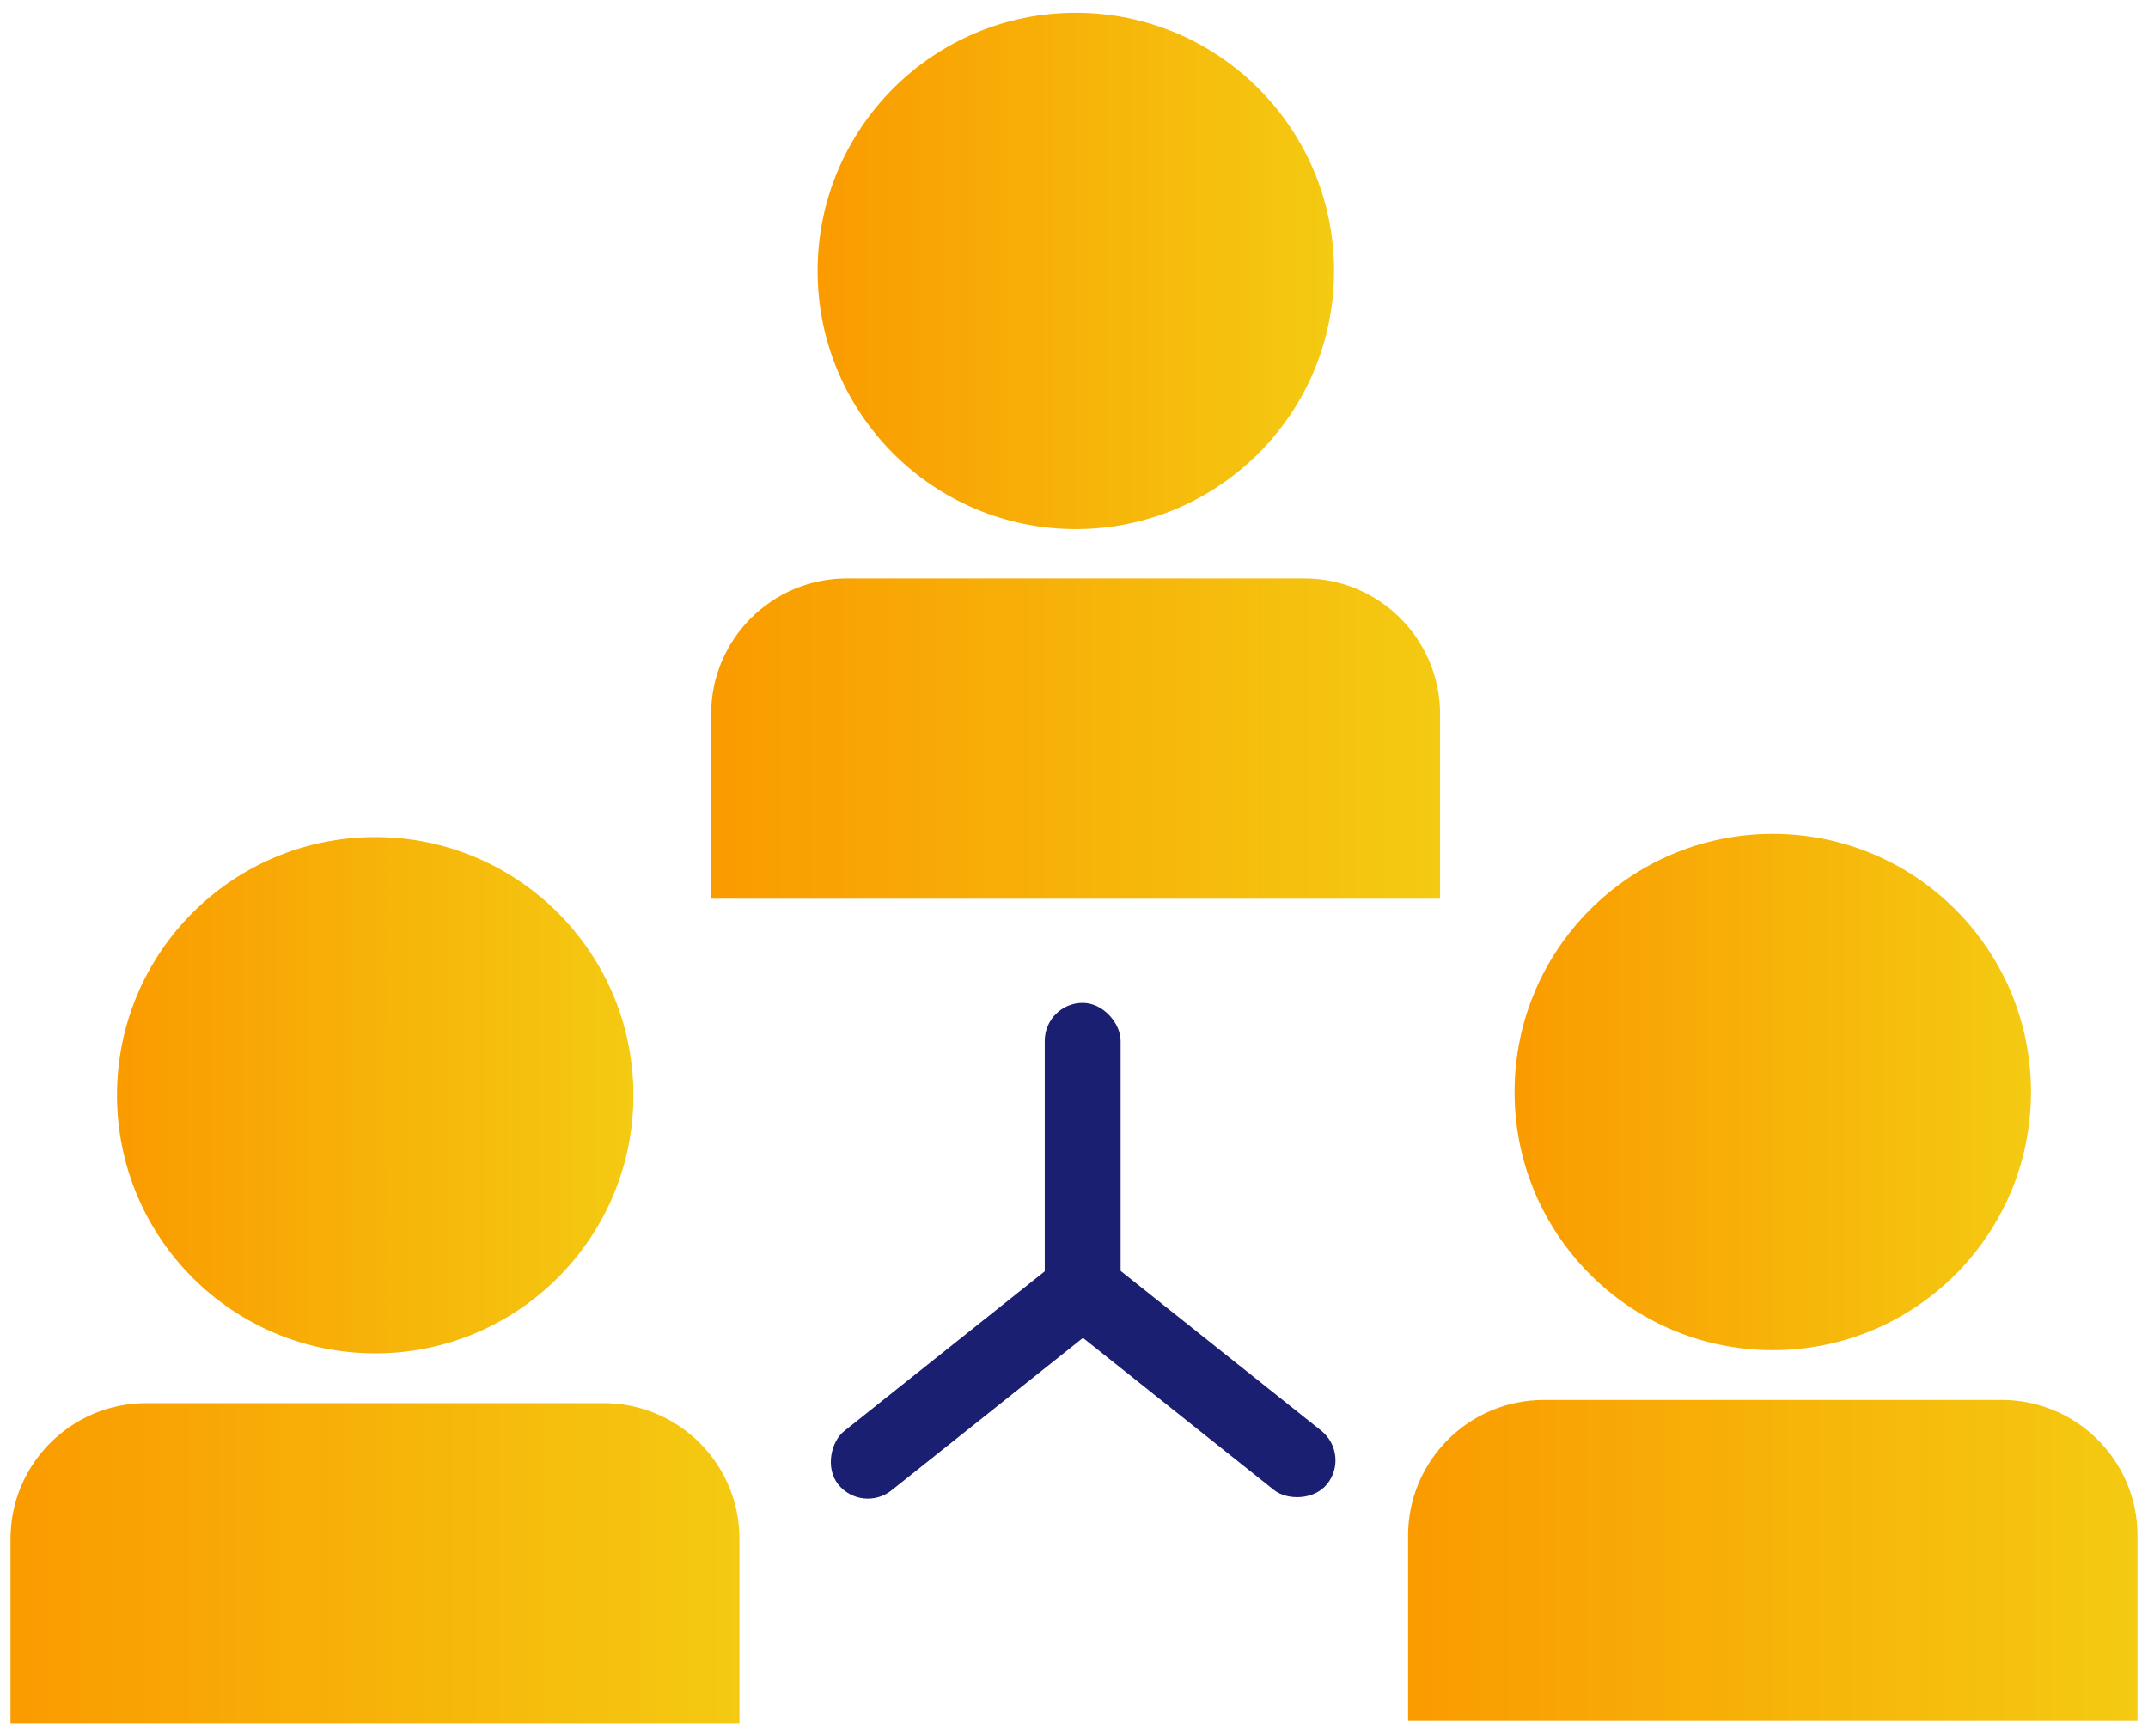 <?xml version="1.0" encoding="UTF-8"?><svg id="a" xmlns="http://www.w3.org/2000/svg" xmlns:xlink="http://www.w3.org/1999/xlink" viewBox="0 0 47 38"><defs><style>.h{fill:url(#e);}.i{fill:url(#d);}.j{fill:url(#g);}.k{fill:url(#f);}.l{fill:url(#c);}.m{fill:url(#b);}.n{fill:#1a1f71;}</style><linearGradient id="b" x1="2.56" y1="23.97" x2="13.86" y2="23.97" gradientTransform="matrix(1, 0, 0, 1, 0, 0)" gradientUnits="userSpaceOnUse"><stop offset="0" stop-color="#fa9b00"/><stop offset="1" stop-color="#f4ca12"/></linearGradient><linearGradient id="c" x1=".23" y1="34.21" x2="16.19" y2="34.21" xlink:href="#b"/><linearGradient id="d" x1="17.89" y1="5.93" x2="29.18" y2="5.93" xlink:href="#b"/><linearGradient id="e" x1="15.56" y1="16.17" x2="31.51" y2="16.17" xlink:href="#b"/><linearGradient id="f" x1="33.14" y1="23.9" x2="44.44" y2="23.9" xlink:href="#b"/><linearGradient id="g" x1="30.81" y1="34.14" x2="46.77" y2="34.14" xlink:href="#b"/></defs><g><circle class="m" cx="8.21" cy="23.97" r="5.65"/><path class="l" d="M3.2,30.71H13.21c1.64,0,2.97,1.33,2.97,2.97v4.04H.23v-4.04c0-1.64,1.33-2.97,2.97-2.97Z"/></g><g><circle class="i" cx="23.54" cy="5.93" r="5.65"/><path class="h" d="M18.53,12.66h10.01c1.64,0,2.97,1.33,2.97,2.97v4.04H15.56v-4.04c0-1.64,1.33-2.97,2.97-2.97Z"/></g><g><circle class="k" cx="38.79" cy="23.9" r="5.65"/><path class="j" d="M33.79,30.64h10.01c1.64,0,2.97,1.33,2.97,2.97v4.04h-15.96v-4.04c0-1.64,1.33-2.97,2.97-2.97Z"/></g><rect class="n" x="22.86" y="21.95" width="1.66" height="7.28" rx=".83" ry=".83"/><rect class="n" x="25.37" y="26.58" width="1.66" height="7.27" rx=".83" ry=".83" transform="translate(-13.76 31.88) rotate(-51.46)"/><rect class="n" x="20.35" y="26.58" width="1.66" height="7.27" rx=".83" ry=".83" transform="translate(31.62 -5.17) rotate(51.46)"/></svg>